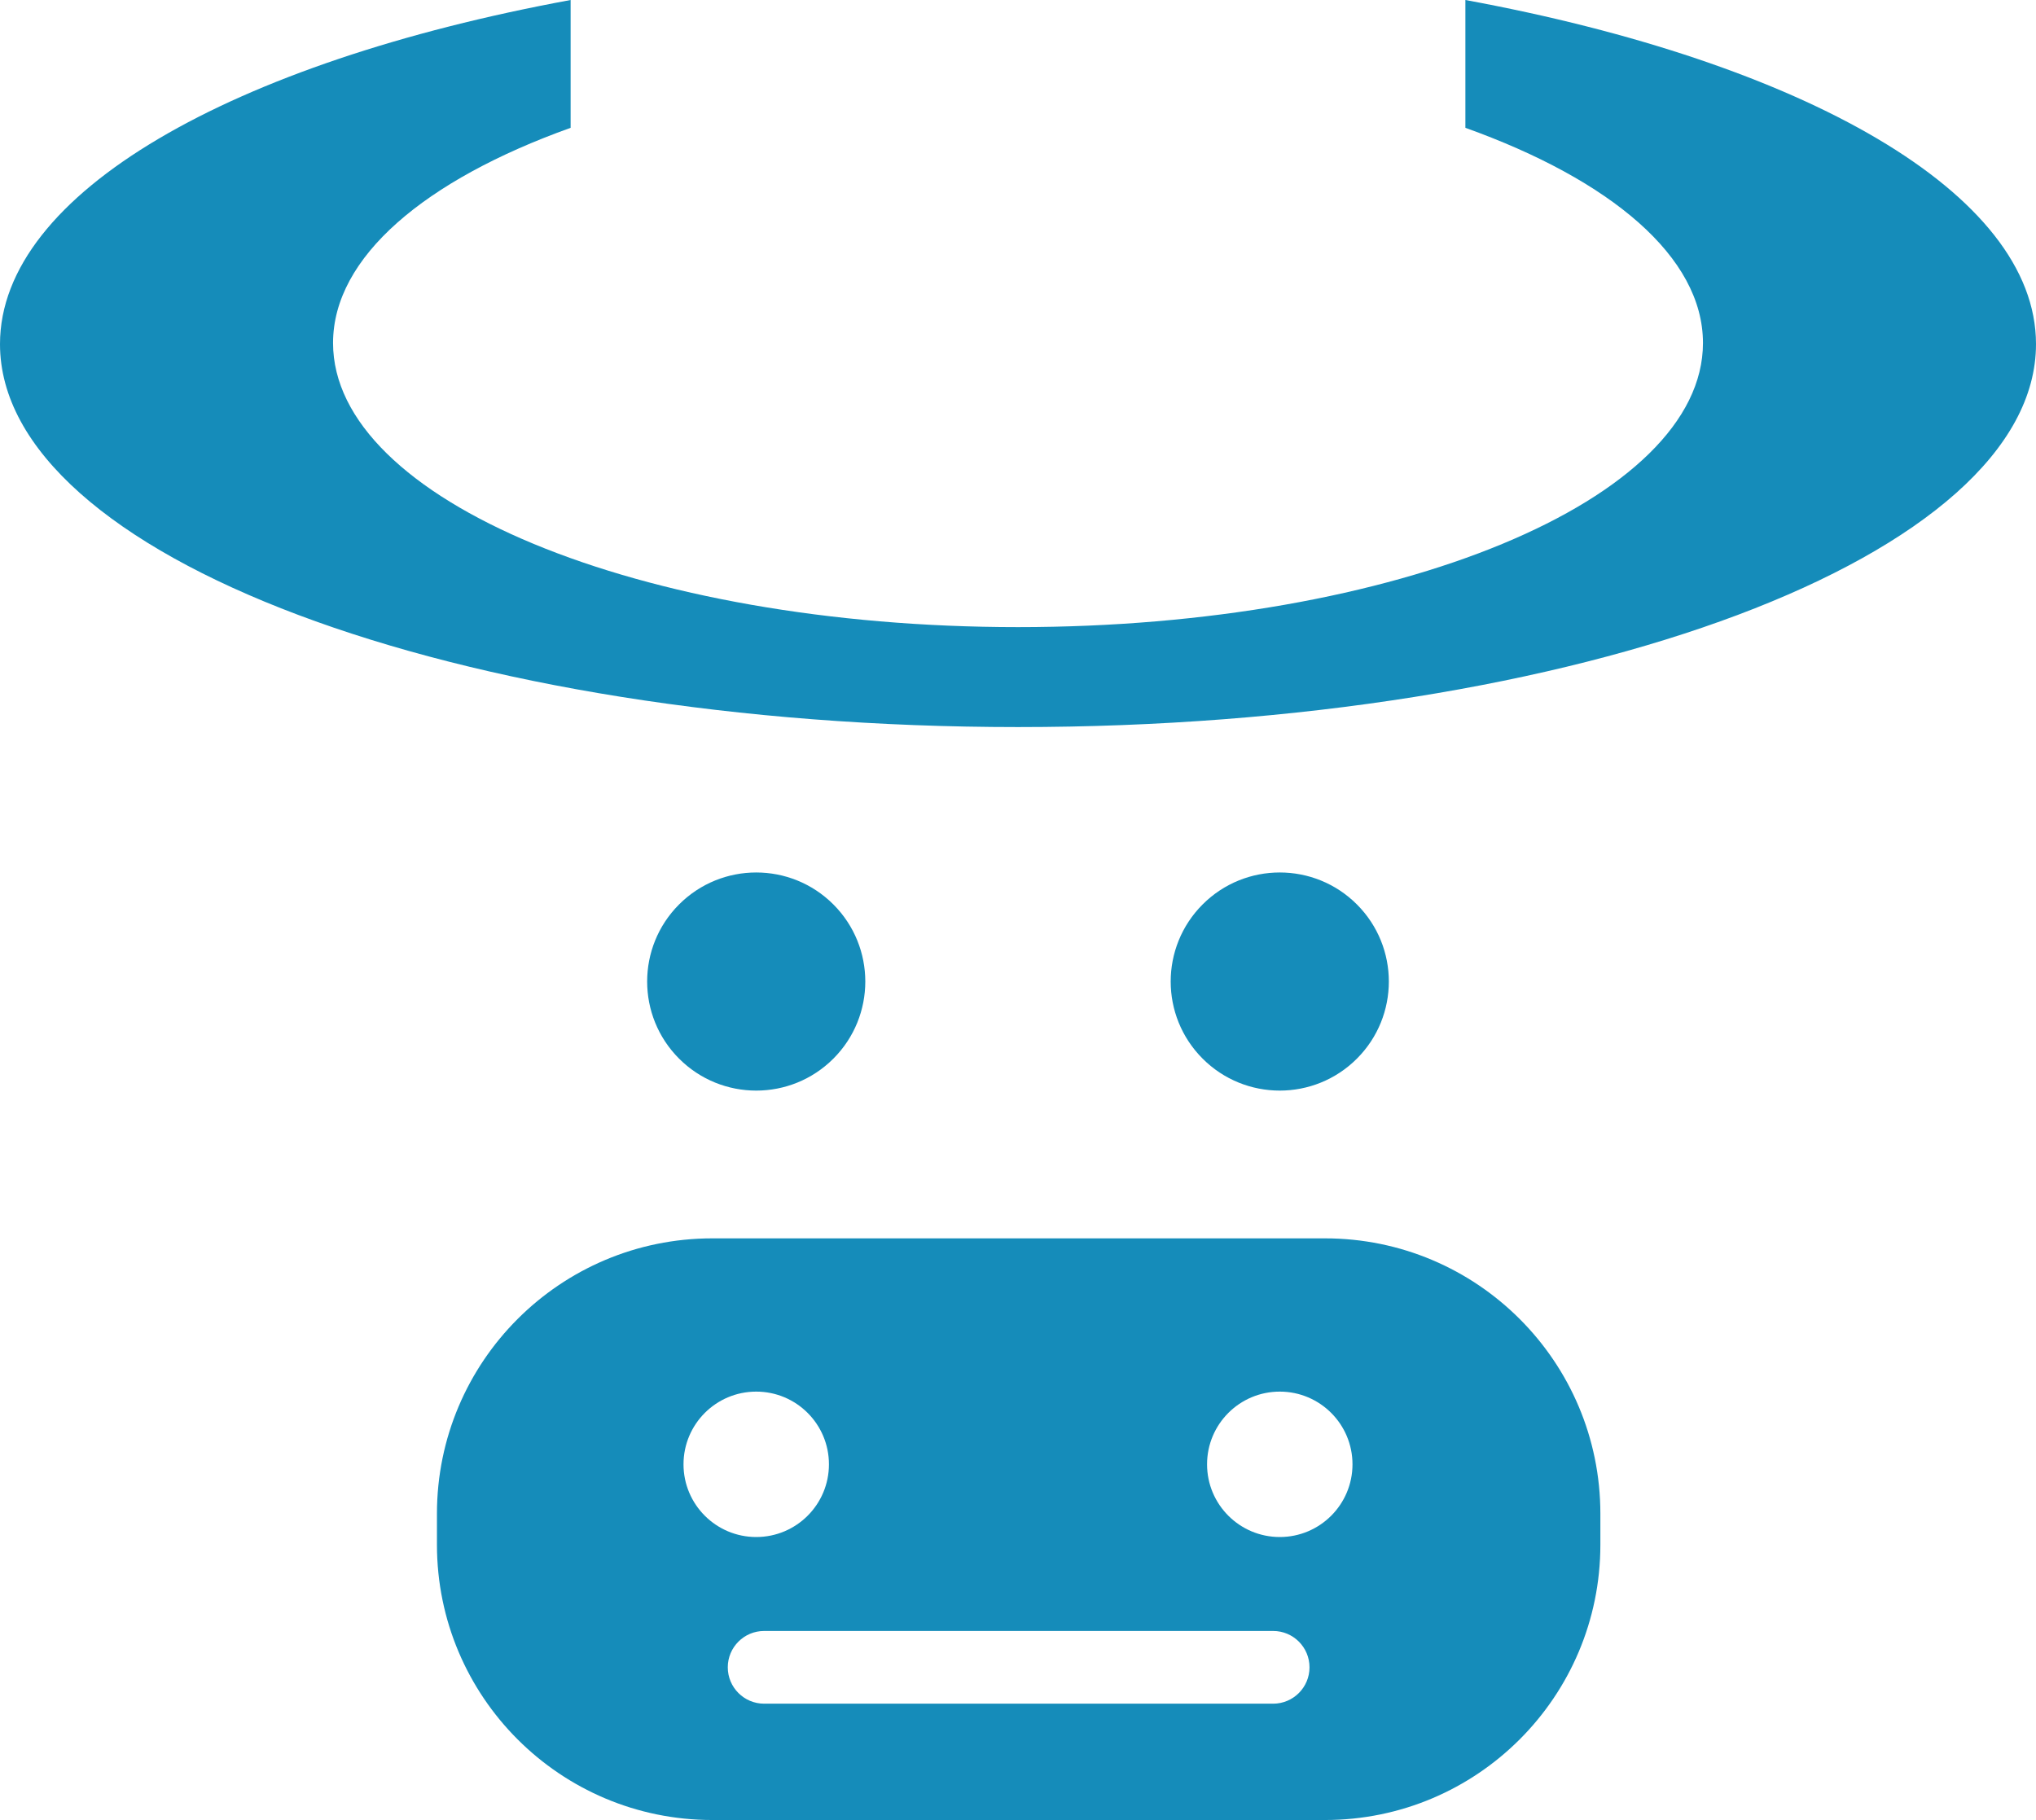 <?xml version="1.0" encoding="UTF-8"?>
<svg id="Layer_1" data-name="Layer 1" xmlns="http://www.w3.org/2000/svg" viewBox="0 0 1920 1716.49">
  <defs>
    <style>
      .cls-1 {
        fill: #158cba;
        stroke-width: 0px;
      }
    </style>
  </defs>
  <path class="cls-1" d="M1381.9,0v120.55c137.2,49.14,224.04,121.82,224.04,202.92,0,148-289.19,267.98-645.93,267.98s-645.93-119.98-645.93-267.98c0-81.1,86.84-153.78,224.03-202.92V0C219.43,58.76,0,182,0,324.52c0,199.48,429.81,361.19,960,361.19s960-161.71,960-361.19c0-142.53-219.43-265.77-538.1-324.52Z"/>
  <circle class="cls-1" cx="713.14" cy="925.71" r="102.86" transform="translate(-445.7 775.4) rotate(-45)"/>
  <circle class="cls-1" cx="1206.86" cy="925.71" r="102.86" transform="translate(-301.1 1124.51) rotate(-45)"/>
  <path class="cls-1" d="M1249.5,1167.92h-577.77c-143.42,0-259.68,116.27-259.68,259.69v29.2c0,143.42,116.26,259.68,259.68,259.68h577.77c143.42,0,259.69-116.26,259.69-259.68v-29.2c0-143.42-116.27-259.69-259.69-259.69ZM644.57,1381.03c0-37.87,30.7-68.57,68.57-68.57s68.57,30.7,68.57,68.57-30.7,68.57-68.57,68.57-68.57-30.7-68.57-68.57ZM1200.61,1606.78h-480c-18.94,0-34.29-15.35-34.29-34.29s15.35-34.29,34.29-34.29h480c18.94,0,34.29,15.35,34.29,34.29s-15.35,34.29-34.29,34.29ZM1206.86,1449.6c-37.87,0-68.57-30.7-68.57-68.57s30.7-68.57,68.57-68.57,68.57,30.7,68.57,68.57-30.7,68.57-68.57,68.57Z"/>
</svg>